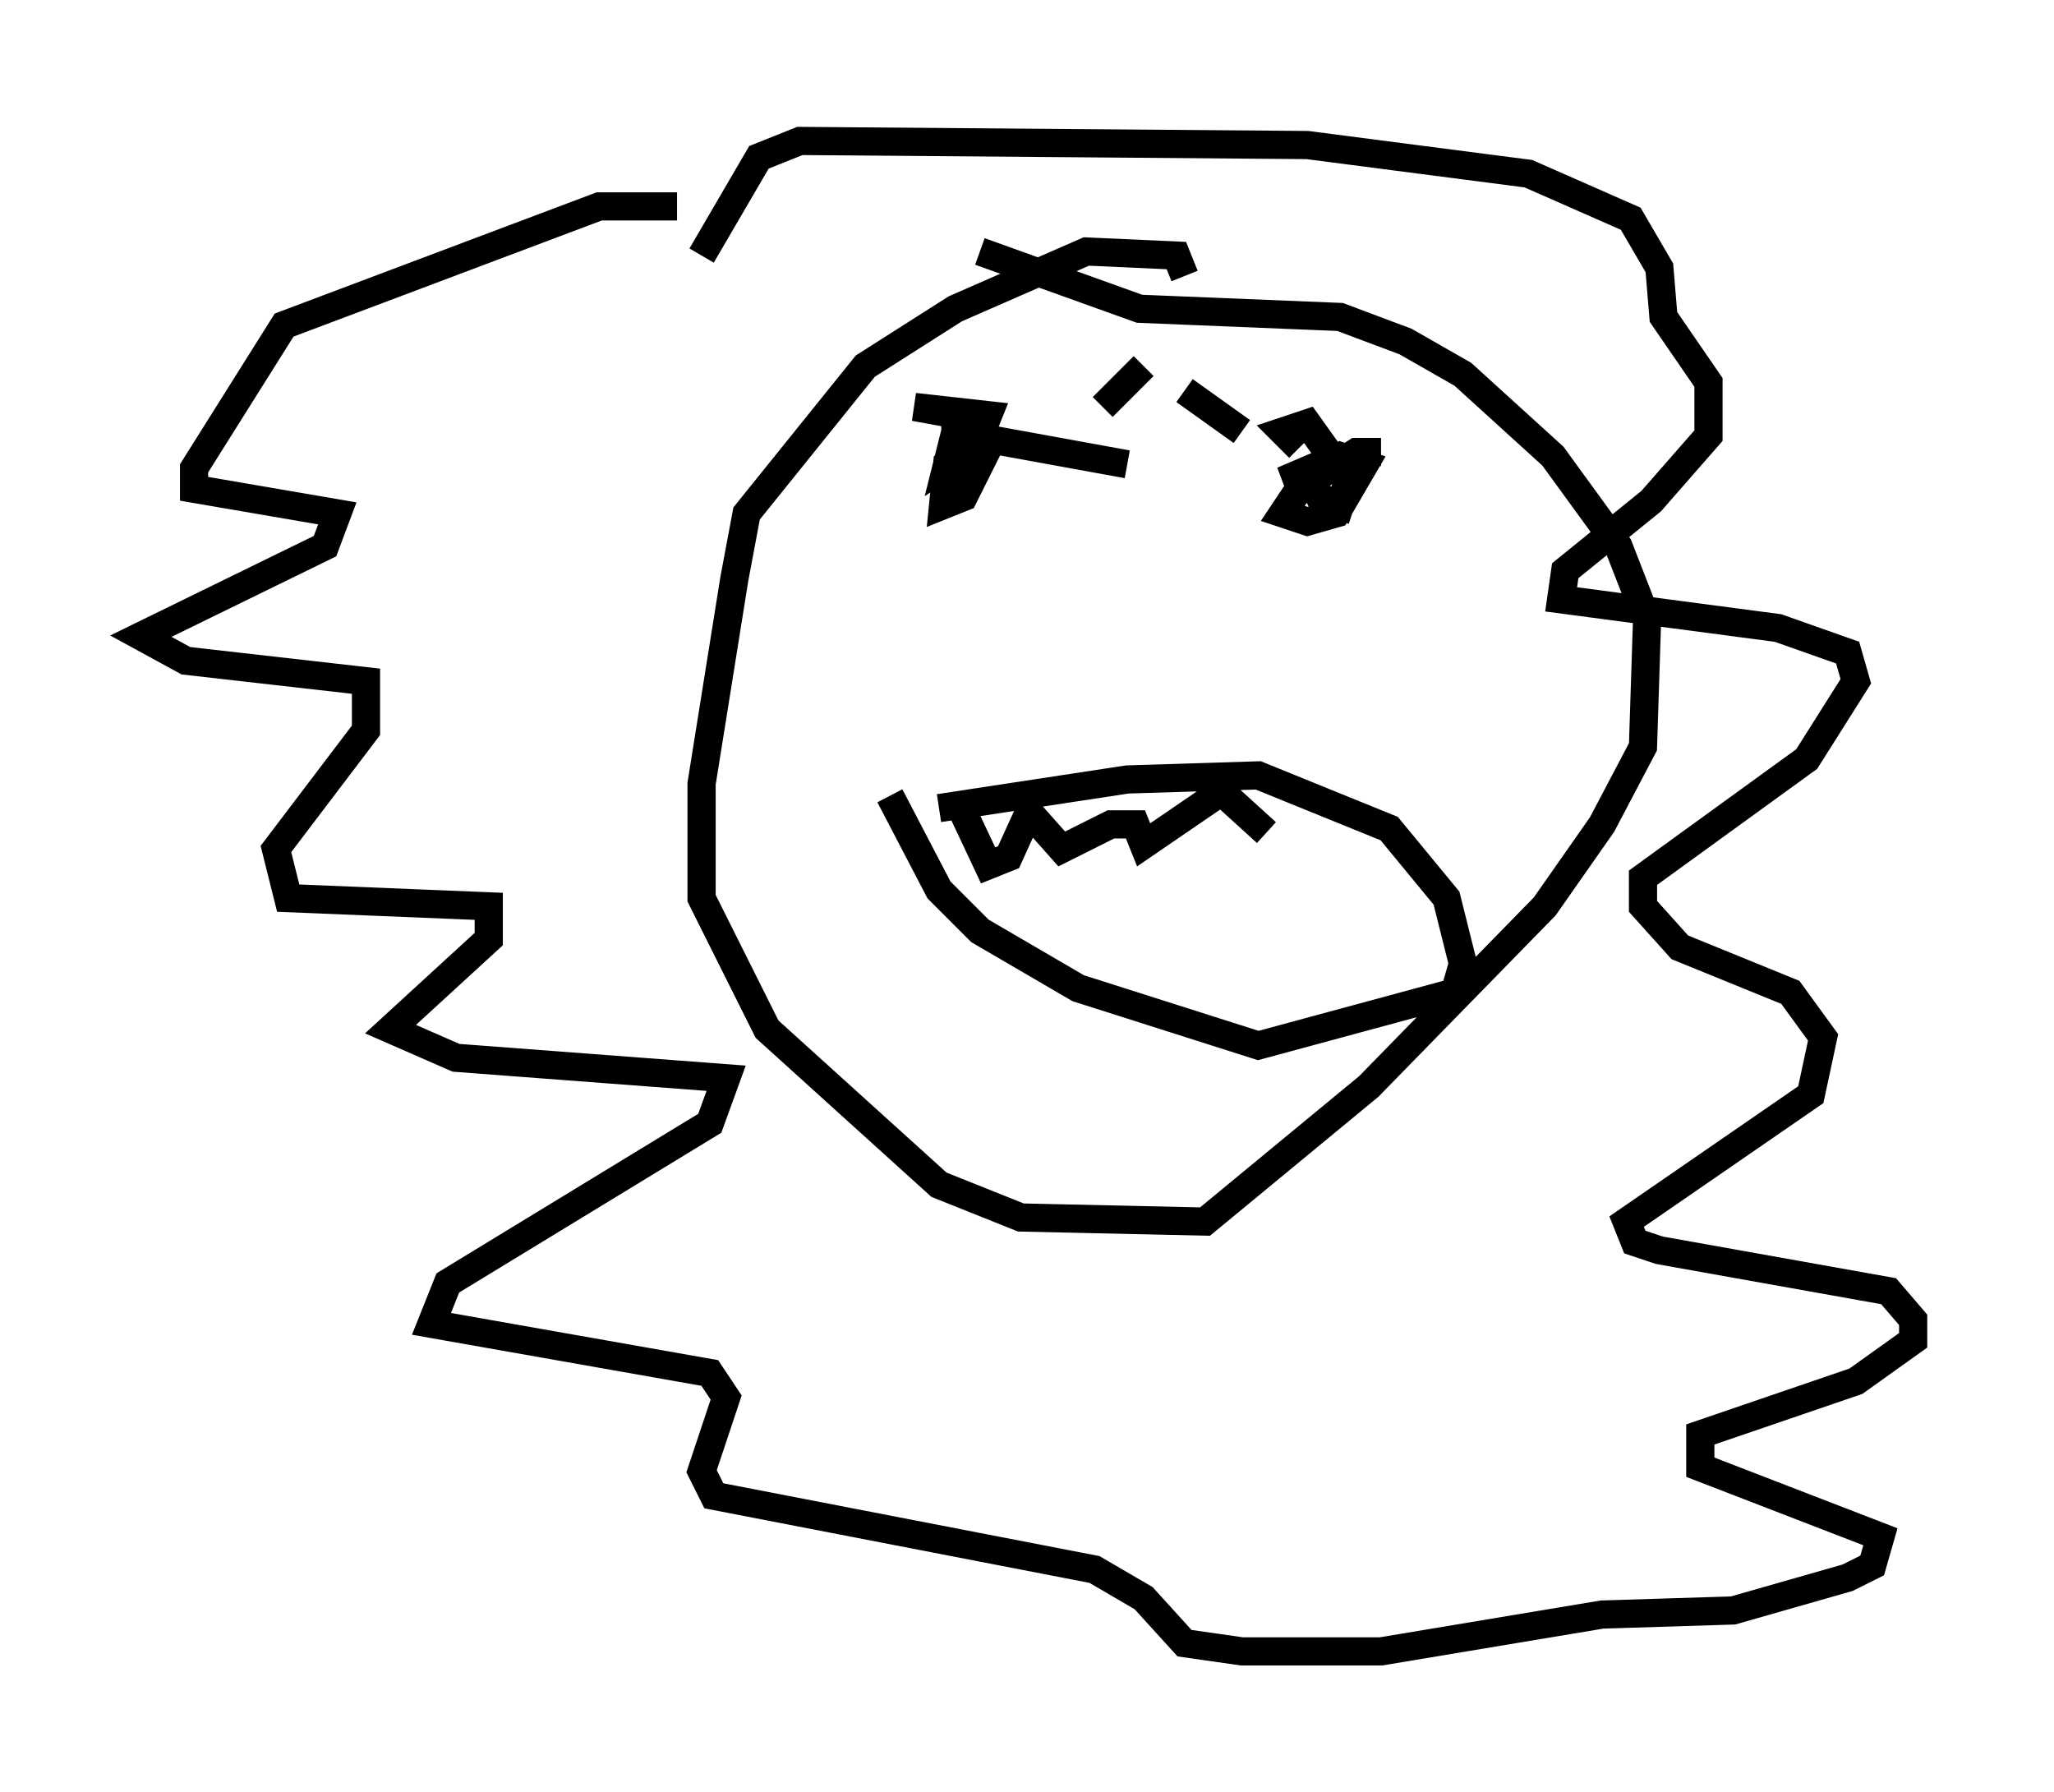 <?xml version="1.0" encoding="utf-8" ?>
<svg baseProfile="full" height="63.598" version="1.1" width="72.894" xmlns="http://www.w3.org/2000/svg" xmlns:ev="http://www.w3.org/2001/xml-events" xmlns:xlink="http://www.w3.org/1999/xlink"><defs /><rect fill="white" height="63.598" width="72.894" x="0" y="0" /><path d="M24.899, 7.905 m-0.872, -0.581 l-2.76, 0.0 -11.184, 4.212 l-3.196, 5.084 0.0, 0.726 l5.084, 0.872 -0.436, 1.162 l-6.536, 3.196 1.598, 0.872 l6.391, 0.726 0.0, 1.743 l-3.196, 4.212 0.436, 1.743 l7.117, 0.291 0.0, 1.162 l-3.486, 3.196 2.324, 1.017 l9.587, 0.726 -0.581, 1.598 l-9.296, 5.665 -0.581, 1.453 l9.877, 1.743 0.581, 0.872 l-0.872, 2.615 0.436, 0.872 l13.508, 2.615 1.743, 1.017 l1.453, 1.598 2.034, 0.291 l4.939, 0.0 7.844, -1.307 l4.648, -0.145 4.067, -1.162 l0.872, -0.436 0.291, -1.017 l-6.391, -2.469 0.0, -1.162 l5.52, -1.888 2.034, -1.453 l0.0, -0.726 -0.872, -1.017 l-8.134, -1.453 -0.872, -0.291 l-0.291, -0.726 6.536, -4.503 l0.436, -2.034 -1.162, -1.598 l-3.922, -1.598 -1.307, -1.453 l0.0, -1.017 5.81, -4.212 l1.743, -2.76 -0.291, -1.017 l-2.469, -0.872 -7.698, -1.017 l0.145, -1.017 3.05, -2.469 l2.034, -2.324 0.0, -1.888 l-1.598, -2.324 -0.145, -1.743 l-1.017, -1.743 -3.631, -1.598 l-7.844, -1.017 -18.011, -0.145 l-1.453, 0.581 -2.034, 3.486 m17.14, 0.726 l-0.291, -0.726 -3.196, -0.145 l-4.648, 2.034 -3.196, 2.034 l-4.212, 5.229 -0.436, 2.324 l-1.162, 7.263 0.0, 4.067 l2.324, 4.648 6.101, 5.52 l2.905, 1.162 6.536, 0.145 l5.81, -4.793 6.246, -6.391 l2.034, -2.905 1.453, -2.76 l0.145, -4.503 -1.017, -2.615 l-2.324, -3.196 -3.196, -2.905 l-2.034, -1.162 -2.324, -0.872 l-7.117, -0.291 -5.665, -2.034 m-0.145, 5.81 l-0.726, 0.0 0.0, 0.726 l0.872, 0.0 0.291, -0.726 l-2.615, -0.291 1.598, 0.291 l-0.436, 1.743 0.872, -0.581 l-0.872, 0.581 -0.145, 1.453 l0.726, -0.291 1.017, -2.034 l4.793, 0.872 m9.006, -0.436 l-0.872, 0.0 -2.034, 1.307 l-0.581, 0.872 0.872, 0.291 l1.017, -0.291 1.017, -1.743 l-0.872, -0.291 -2.034, 0.872 l0.872, -0.291 0.436, 0.872 l0.726, 0.291 0.291, -0.872 l-1.453, -2.034 -0.872, 0.291 l0.581, 0.581 m-4.067, -2.034 l2.034, 1.453 m-3.486, -2.324 l-1.453, 1.453 m-5.81, 14.235 l6.682, -1.017 4.648, -0.145 l4.648, 1.888 2.034, 2.469 l0.581, 2.324 -0.291, 1.017 l-6.972, 1.888 -6.391, -2.034 l-3.486, -2.034 -1.453, -1.453 l-1.743, -3.341 m2.324, 0.0 l1.162, 2.469 0.726, -0.291 l0.726, -1.598 1.162, 1.307 l1.743, -0.872 0.872, 0.0 l0.291, 0.726 2.76, -1.888 l1.598, 1.453 " fill="none" stroke="black" stroke-width="1" /></svg>
